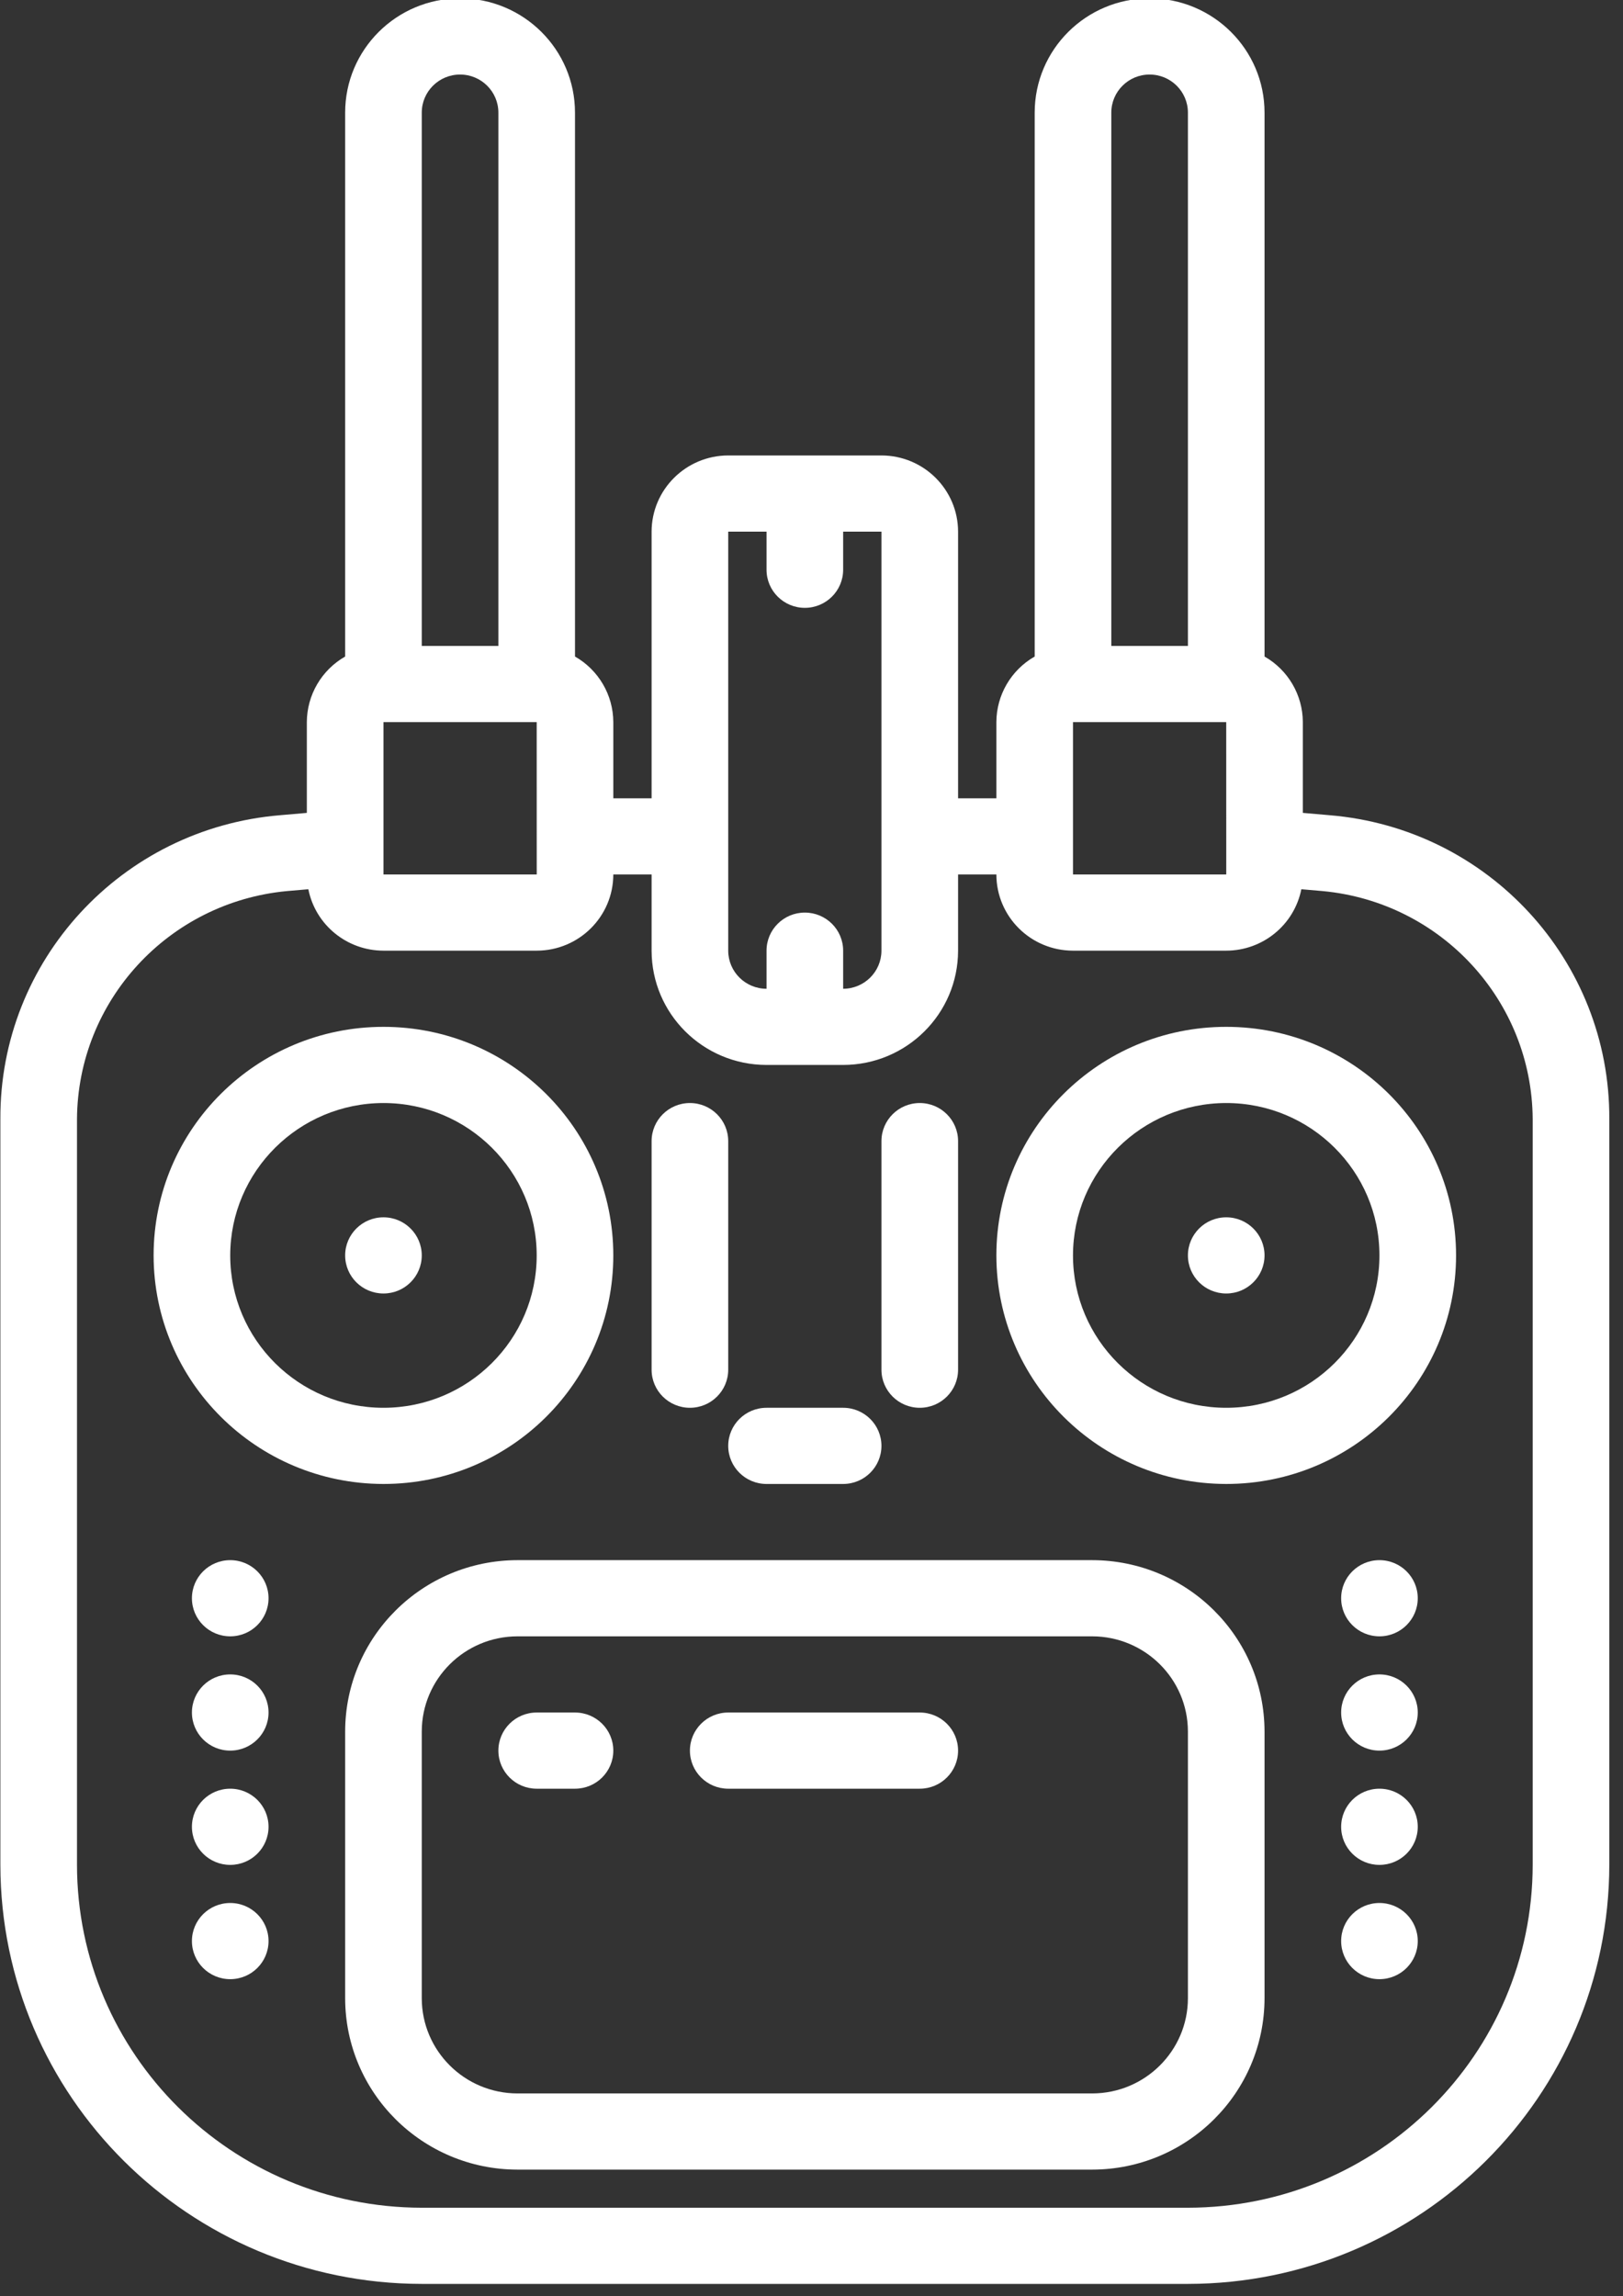 <?xml version="1.0" encoding="UTF-8" standalone="no"?>
<!DOCTYPE svg PUBLIC "-//W3C//DTD SVG 1.1//EN" "http://www.w3.org/Graphics/SVG/1.1/DTD/svg11.dtd">
<svg width="100%" height="100%" viewBox="0 0 94 133" version="1.1" xmlns="http://www.w3.org/2000/svg" xmlns:xlink="http://www.w3.org/1999/xlink" xml:space="preserve" xmlns:serif="http://www.serif.com/" style="fill-rule:evenodd;clip-rule:evenodd;stroke-linejoin:round;stroke-miterlimit:2;">
    <rect x="0" y="0" width="94" height="133" fill="#333333" stroke="none"/>
    <g transform="matrix(1,0,0,1,-1112.12,-4158.93)">
        <g transform="matrix(1,0,0,3.358,205.216,2991.48)">
            <g transform="matrix(0.26,0,0,0.077,886.906,347.634)">
                <path d="M170.867,512L341.535,512C393.352,511.941 435.344,469.949 435.402,418.133L435.402,251.051C435.57,215.578 408.434,185.938 373.086,182.988L367.133,182.469L367.133,162.133C367.113,156.066 363.863,150.465 358.602,147.441L358.602,25.602C358.602,11.461 347.141,0 333,0C318.863,0 307.402,11.461 307.402,25.602L307.402,147.441C302.141,150.465 298.887,156.066 298.867,162.133L298.867,179.199L290.336,179.199L290.336,119.465C290.324,110.047 282.688,102.41 273.266,102.398L239.133,102.398C229.715,102.41 222.078,110.047 222.066,119.465L222.066,179.199L213.535,179.199L213.535,162.133C213.516,156.066 210.262,150.465 205,147.441L205,25.602C205,11.461 193.539,0 179.402,0C165.262,0 153.801,11.461 153.801,25.602L153.801,147.441C148.539,150.465 145.289,156.066 145.266,162.133L145.266,182.469L139.309,182.988C103.961,185.941 76.828,215.582 77,251.051L77,418.133C77.059,469.949 119.051,511.941 170.867,512ZM350.074,196.266L315.934,196.266L315.934,162.133L350.066,162.133L350.074,196.266ZM324.469,25.602C324.469,20.887 328.289,17.066 333,17.066C337.715,17.066 341.535,20.887 341.535,25.602L341.535,145.066L324.469,145.066L324.469,25.602ZM239.133,119.465L247.668,119.465L247.668,128C247.668,132.711 251.488,136.535 256.199,136.535C260.914,136.535 264.734,132.711 264.734,128L264.734,119.465L273.266,119.465L273.266,213.332C273.262,218.043 269.445,221.863 264.734,221.867L264.734,213.332C264.734,208.621 260.914,204.801 256.199,204.801C251.488,204.801 247.668,208.621 247.668,213.332L247.668,221.867C242.957,221.863 239.137,218.043 239.133,213.332L239.133,119.465ZM196.477,196.266L162.336,196.266L162.336,162.133L196.469,162.133L196.473,187.703L196.469,187.734L196.473,187.766L196.477,196.266ZM170.867,25.602C170.867,20.887 174.687,17.066 179.402,17.066C184.113,17.066 187.934,20.887 187.934,25.602L187.934,145.066L170.867,145.066L170.867,25.602ZM94.066,251.051C94.234,224.559 114.43,202.496 140.801,199.988L145.602,199.57C147.187,207.559 154.187,213.32 162.336,213.332L196.469,213.332C205.887,213.324 213.523,205.688 213.535,196.266L222.066,196.266L222.066,213.332C222.082,227.465 233.535,238.918 247.668,238.934L264.734,238.934C278.867,238.918 290.32,227.465 290.336,213.332L290.336,196.266L298.867,196.266C298.879,205.688 306.512,213.324 315.934,213.332L350.066,213.332C358.211,213.32 365.215,207.559 366.801,199.57L371.594,199.988C397.969,202.492 418.168,224.555 418.336,251.051L418.336,418.133C418.289,460.531 383.93,494.887 341.535,494.934L170.867,494.934C128.473,494.887 94.113,460.531 94.066,418.133L94.066,251.051Z" style="fill:white;fill-rule:nonzero;"/>
            </g>
            <g transform="matrix(0.26,0,0,0.077,886.906,347.634)">
                <path d="M153.801,388.266L153.801,448C153.824,469.199 171.004,486.375 192.199,486.398L320.199,486.398C341.398,486.375 358.578,469.199 358.602,448L358.602,388.266C358.578,367.07 341.398,349.891 320.199,349.867L192.199,349.867C171.004,349.891 153.824,367.07 153.801,388.266ZM341.535,388.266L341.535,448C341.523,459.777 331.977,469.32 320.199,469.332L192.199,469.332C180.422,469.32 170.879,459.777 170.867,448L170.867,388.266C170.879,376.488 180.422,366.945 192.199,366.934L320.199,366.934C331.977,366.945 341.523,376.488 341.535,388.266Z" style="fill:white;fill-rule:nonzero;"/>
            </g>
            <g transform="matrix(0.26,0,0,0.077,886.906,347.634)">
                <path d="M187.934,392.535C187.934,397.246 191.754,401.066 196.469,401.066L205,401.066C209.715,401.066 213.535,397.246 213.535,392.535C213.535,387.82 209.715,384 205,384L196.469,384C191.754,384 187.934,387.82 187.934,392.535Z" style="fill:white;fill-rule:nonzero;"/>
            </g>
            <g transform="matrix(0.26,0,0,0.077,886.906,347.634)">
                <path d="M239.133,401.066L281.801,401.066C286.512,401.066 290.336,397.246 290.336,392.535C290.336,387.82 286.512,384 281.801,384L239.133,384C234.422,384 230.602,387.82 230.602,392.535C230.602,397.246 234.422,401.066 239.133,401.066Z" style="fill:white;fill-rule:nonzero;"/>
            </g>
            <g transform="matrix(0.26,0,0,0.077,886.906,347.634)">
                <path d="M162.336,332.801C190.609,332.801 213.535,309.879 213.535,281.602C213.535,253.324 190.609,230.398 162.336,230.398C134.059,230.398 111.133,253.324 111.133,281.602C111.164,309.863 134.07,332.77 162.336,332.801ZM162.336,247.465C181.184,247.465 196.469,262.75 196.469,281.602C196.469,300.453 181.184,315.734 162.336,315.734C143.484,315.734 128.199,300.453 128.199,281.602C128.219,262.758 143.492,247.488 162.336,247.465Z" style="fill:white;fill-rule:nonzero;"/>
            </g>
            <g transform="matrix(0.26,0,0,0.077,886.906,347.634)">
                <path d="M170.867,281.602C170.867,286.313 167.047,290.133 162.336,290.133C157.621,290.133 153.801,286.313 153.801,281.602C153.801,276.887 157.621,273.066 162.336,273.066C167.047,273.066 170.867,276.887 170.867,281.602Z" style="fill:white;fill-rule:nonzero;"/>
            </g>
            <g transform="matrix(0.26,0,0,0.077,886.906,347.634)">
                <path d="M136.734,358.398C136.734,363.113 132.914,366.934 128.199,366.934C123.488,366.934 119.668,363.113 119.668,358.398C119.668,353.687 123.488,349.867 128.199,349.867C132.914,349.867 136.734,353.687 136.734,358.398Z" style="fill:white;fill-rule:nonzero;"/>
            </g>
            <g transform="matrix(0.26,0,0,0.077,886.906,347.634)">
                <path d="M136.734,384C136.734,388.711 132.914,392.535 128.199,392.535C123.488,392.535 119.668,388.711 119.668,384C119.668,379.289 123.488,375.465 128.199,375.465C132.914,375.465 136.734,379.289 136.734,384Z" style="fill:white;fill-rule:nonzero;"/>
            </g>
            <g transform="matrix(0.26,0,0,0.077,886.906,347.634)">
                <path d="M136.734,409.602C136.734,414.313 132.914,418.133 128.199,418.133C123.488,418.133 119.668,414.313 119.668,409.602C119.668,404.887 123.488,401.066 128.199,401.066C132.914,401.066 136.734,404.887 136.734,409.602Z" style="fill:white;fill-rule:nonzero;"/>
            </g>
            <g transform="matrix(0.26,0,0,0.077,886.906,347.634)">
                <path d="M136.734,435.199C136.734,439.914 132.914,443.734 128.199,443.734C123.488,443.734 119.668,439.914 119.668,435.199C119.668,430.488 123.488,426.668 128.199,426.668C132.914,426.668 136.734,430.488 136.734,435.199Z" style="fill:white;fill-rule:nonzero;"/>
            </g>
            <g transform="matrix(0.26,0,0,0.077,886.906,347.634)">
                <path d="M392.734,358.398C392.734,363.113 388.914,366.934 384.199,366.934C379.488,366.934 375.668,363.113 375.668,358.398C375.668,353.687 379.488,349.867 384.199,349.867C388.914,349.867 392.734,353.687 392.734,358.398Z" style="fill:white;fill-rule:nonzero;"/>
            </g>
            <g transform="matrix(0.26,0,0,0.077,886.906,347.634)">
                <path d="M392.734,384C392.734,388.711 388.914,392.535 384.199,392.535C379.488,392.535 375.668,388.711 375.668,384C375.668,379.289 379.488,375.465 384.199,375.465C388.914,375.465 392.734,379.289 392.734,384Z" style="fill:white;fill-rule:nonzero;"/>
            </g>
            <g transform="matrix(0.26,0,0,0.077,886.906,347.634)">
                <path d="M392.734,409.602C392.734,414.313 388.914,418.133 384.199,418.133C379.488,418.133 375.668,414.313 375.668,409.602C375.668,404.887 379.488,401.066 384.199,401.066C388.914,401.066 392.734,404.887 392.734,409.602Z" style="fill:white;fill-rule:nonzero;"/>
            </g>
            <g transform="matrix(0.26,0,0,0.077,886.906,347.634)">
                <path d="M392.734,435.199C392.734,439.914 388.914,443.734 384.199,443.734C379.488,443.734 375.668,439.914 375.668,435.199C375.668,430.488 379.488,426.668 384.199,426.668C388.914,426.668 392.734,430.488 392.734,435.199Z" style="fill:white;fill-rule:nonzero;"/>
            </g>
            <g transform="matrix(0.26,0,0,0.077,886.906,347.634)">
                <path d="M350.066,332.801C378.344,332.801 401.266,309.879 401.266,281.602C401.266,253.324 378.344,230.398 350.066,230.398C321.789,230.398 298.867,253.324 298.867,281.602C298.898,309.863 321.805,332.77 350.066,332.801ZM350.066,247.465C368.918,247.465 384.199,262.75 384.199,281.602C384.199,300.453 368.918,315.734 350.066,315.734C331.215,315.734 315.934,300.453 315.934,281.602C315.953,262.758 331.223,247.488 350.066,247.465Z" style="fill:white;fill-rule:nonzero;"/>
            </g>
            <g transform="matrix(0.26,0,0,0.077,886.906,347.634)">
                <path d="M358.602,281.602C358.602,286.313 354.781,290.133 350.066,290.133C345.355,290.133 341.535,286.313 341.535,281.602C341.535,276.887 345.355,273.066 350.066,273.066C354.781,273.066 358.602,276.887 358.602,281.602Z" style="fill:white;fill-rule:nonzero;"/>
            </g>
            <g transform="matrix(0.26,0,0,0.077,886.906,347.634)">
                <path d="M230.602,315.734C235.313,315.734 239.133,311.914 239.133,307.199L239.133,256C239.133,251.289 235.313,247.465 230.602,247.465C225.887,247.465 222.066,251.289 222.066,256L222.066,307.199C222.066,311.914 225.887,315.734 230.602,315.734Z" style="fill:white;fill-rule:nonzero;"/>
            </g>
            <g transform="matrix(0.26,0,0,0.077,886.906,347.634)">
                <path d="M281.801,315.734C286.512,315.734 290.336,311.914 290.336,307.199L290.336,256C290.336,251.289 286.512,247.465 281.801,247.465C277.09,247.465 273.266,251.289 273.266,256L273.266,307.199C273.266,311.914 277.09,315.734 281.801,315.734Z" style="fill:white;fill-rule:nonzero;"/>
            </g>
            <g transform="matrix(0.26,0,0,0.077,886.906,347.634)">
                <path d="M247.668,332.801L264.734,332.801C269.445,332.801 273.266,328.98 273.266,324.266C273.266,319.555 269.445,315.734 264.734,315.734L247.668,315.734C242.953,315.734 239.133,319.555 239.133,324.266C239.133,328.98 242.953,332.801 247.668,332.801Z" style="fill:white;fill-rule:nonzero;"/>
            </g>
        </g>
    </g>
</svg>
